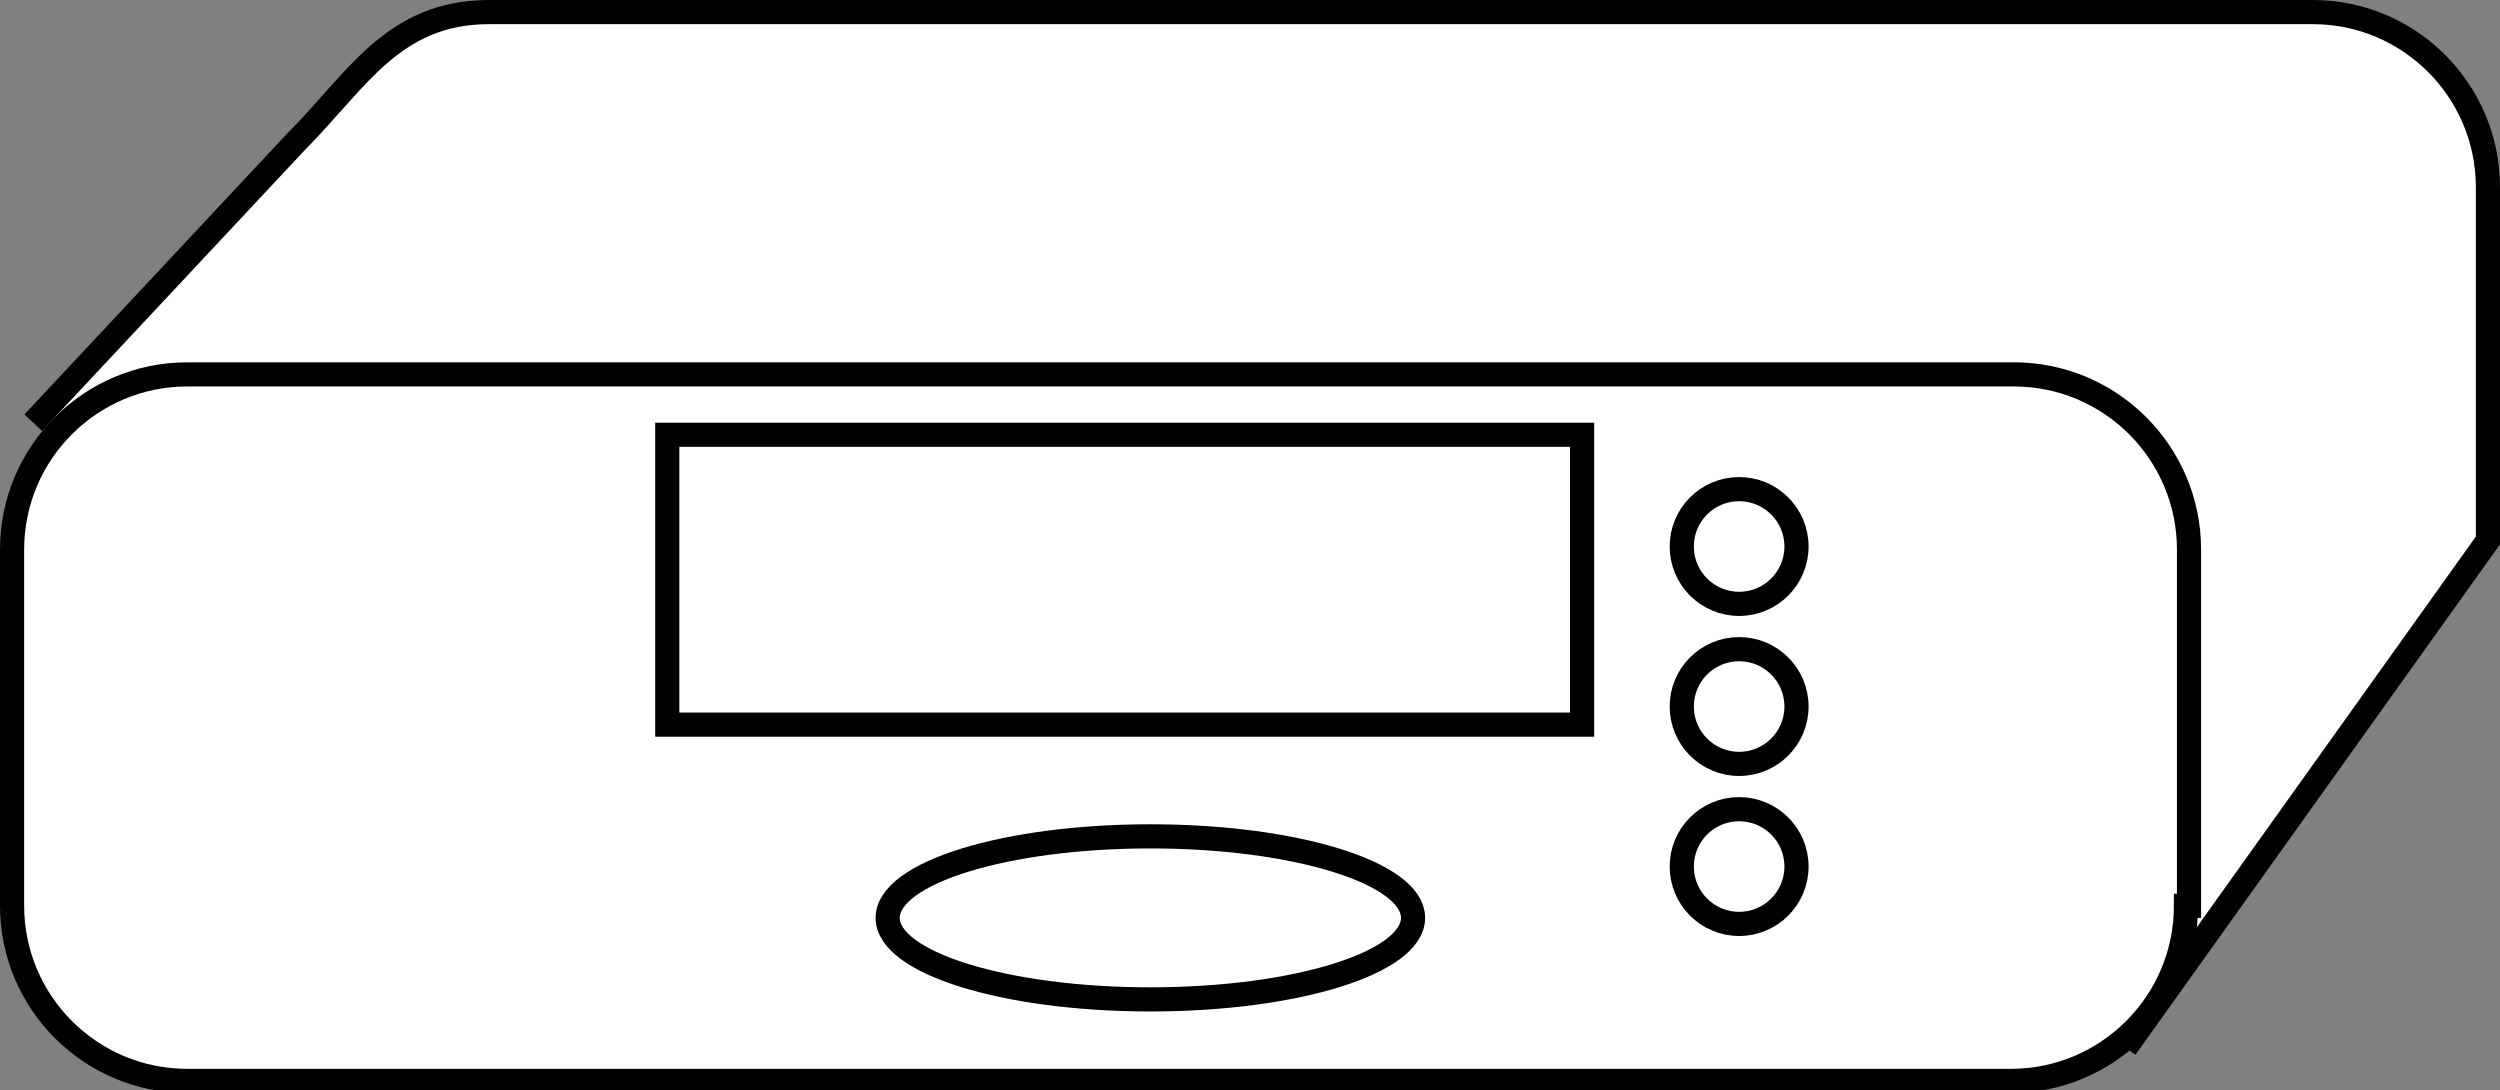 <?xml version="1.0" encoding="utf-8"?>
<!-- Generator: Adobe Illustrator 20.1.0, SVG Export Plug-In . SVG Version: 6.00 Build 0)  -->
<svg version="1.1" id="Layer_1" xmlns="http://www.w3.org/2000/svg" xmlns:xlink="http://www.w3.org/1999/xlink" x="0px" y="0px"
	 viewBox="0 0 82.8 36.1" style="enable-background:new 0 0 82.8 36.1;" xml:space="preserve">
<rect x="0" y="0" width="82.8" height="36.1" fill="#808080" stroke="none"/>
<style type="text/css">
	.st0{fill:#FFFFFF;stroke:#000000;stroke-width:0.8;}
</style>
<g>
	<path class="st0" d="M70.4,34.7l12-16.8V6.2c0-3.2-2.6-5.8-5.8-5.8H16.2c-3.2,0-4.4,2.3-6.4,4.3l-8.7,9.3"/>
	<path class="st0" d="M72.4,30c0,3.2-2.6,5.8-5.8,5.8H6.2c-3.2,0-5.8-2.6-5.8-5.8V18.2c0-3.2,2.6-5.8,5.8-5.8h60.5
		c3.2,0,5.8,2.6,5.8,5.8V30z"/>
	<rect x="22.1" y="14.4" class="st0" width="30.3" height="9.6"/>
	<circle class="st0" cx="57.6" cy="18.1" r="1.9"/>
	<circle class="st0" cx="57.6" cy="23.4" r="1.9"/>
	<ellipse class="st0" cx="57.6" cy="28.7" rx="1.9" ry="1.9"/>
	<ellipse class="st0" cx="38.1" cy="30.4" rx="8.7" ry="2.7"/>
</g>
</svg>
